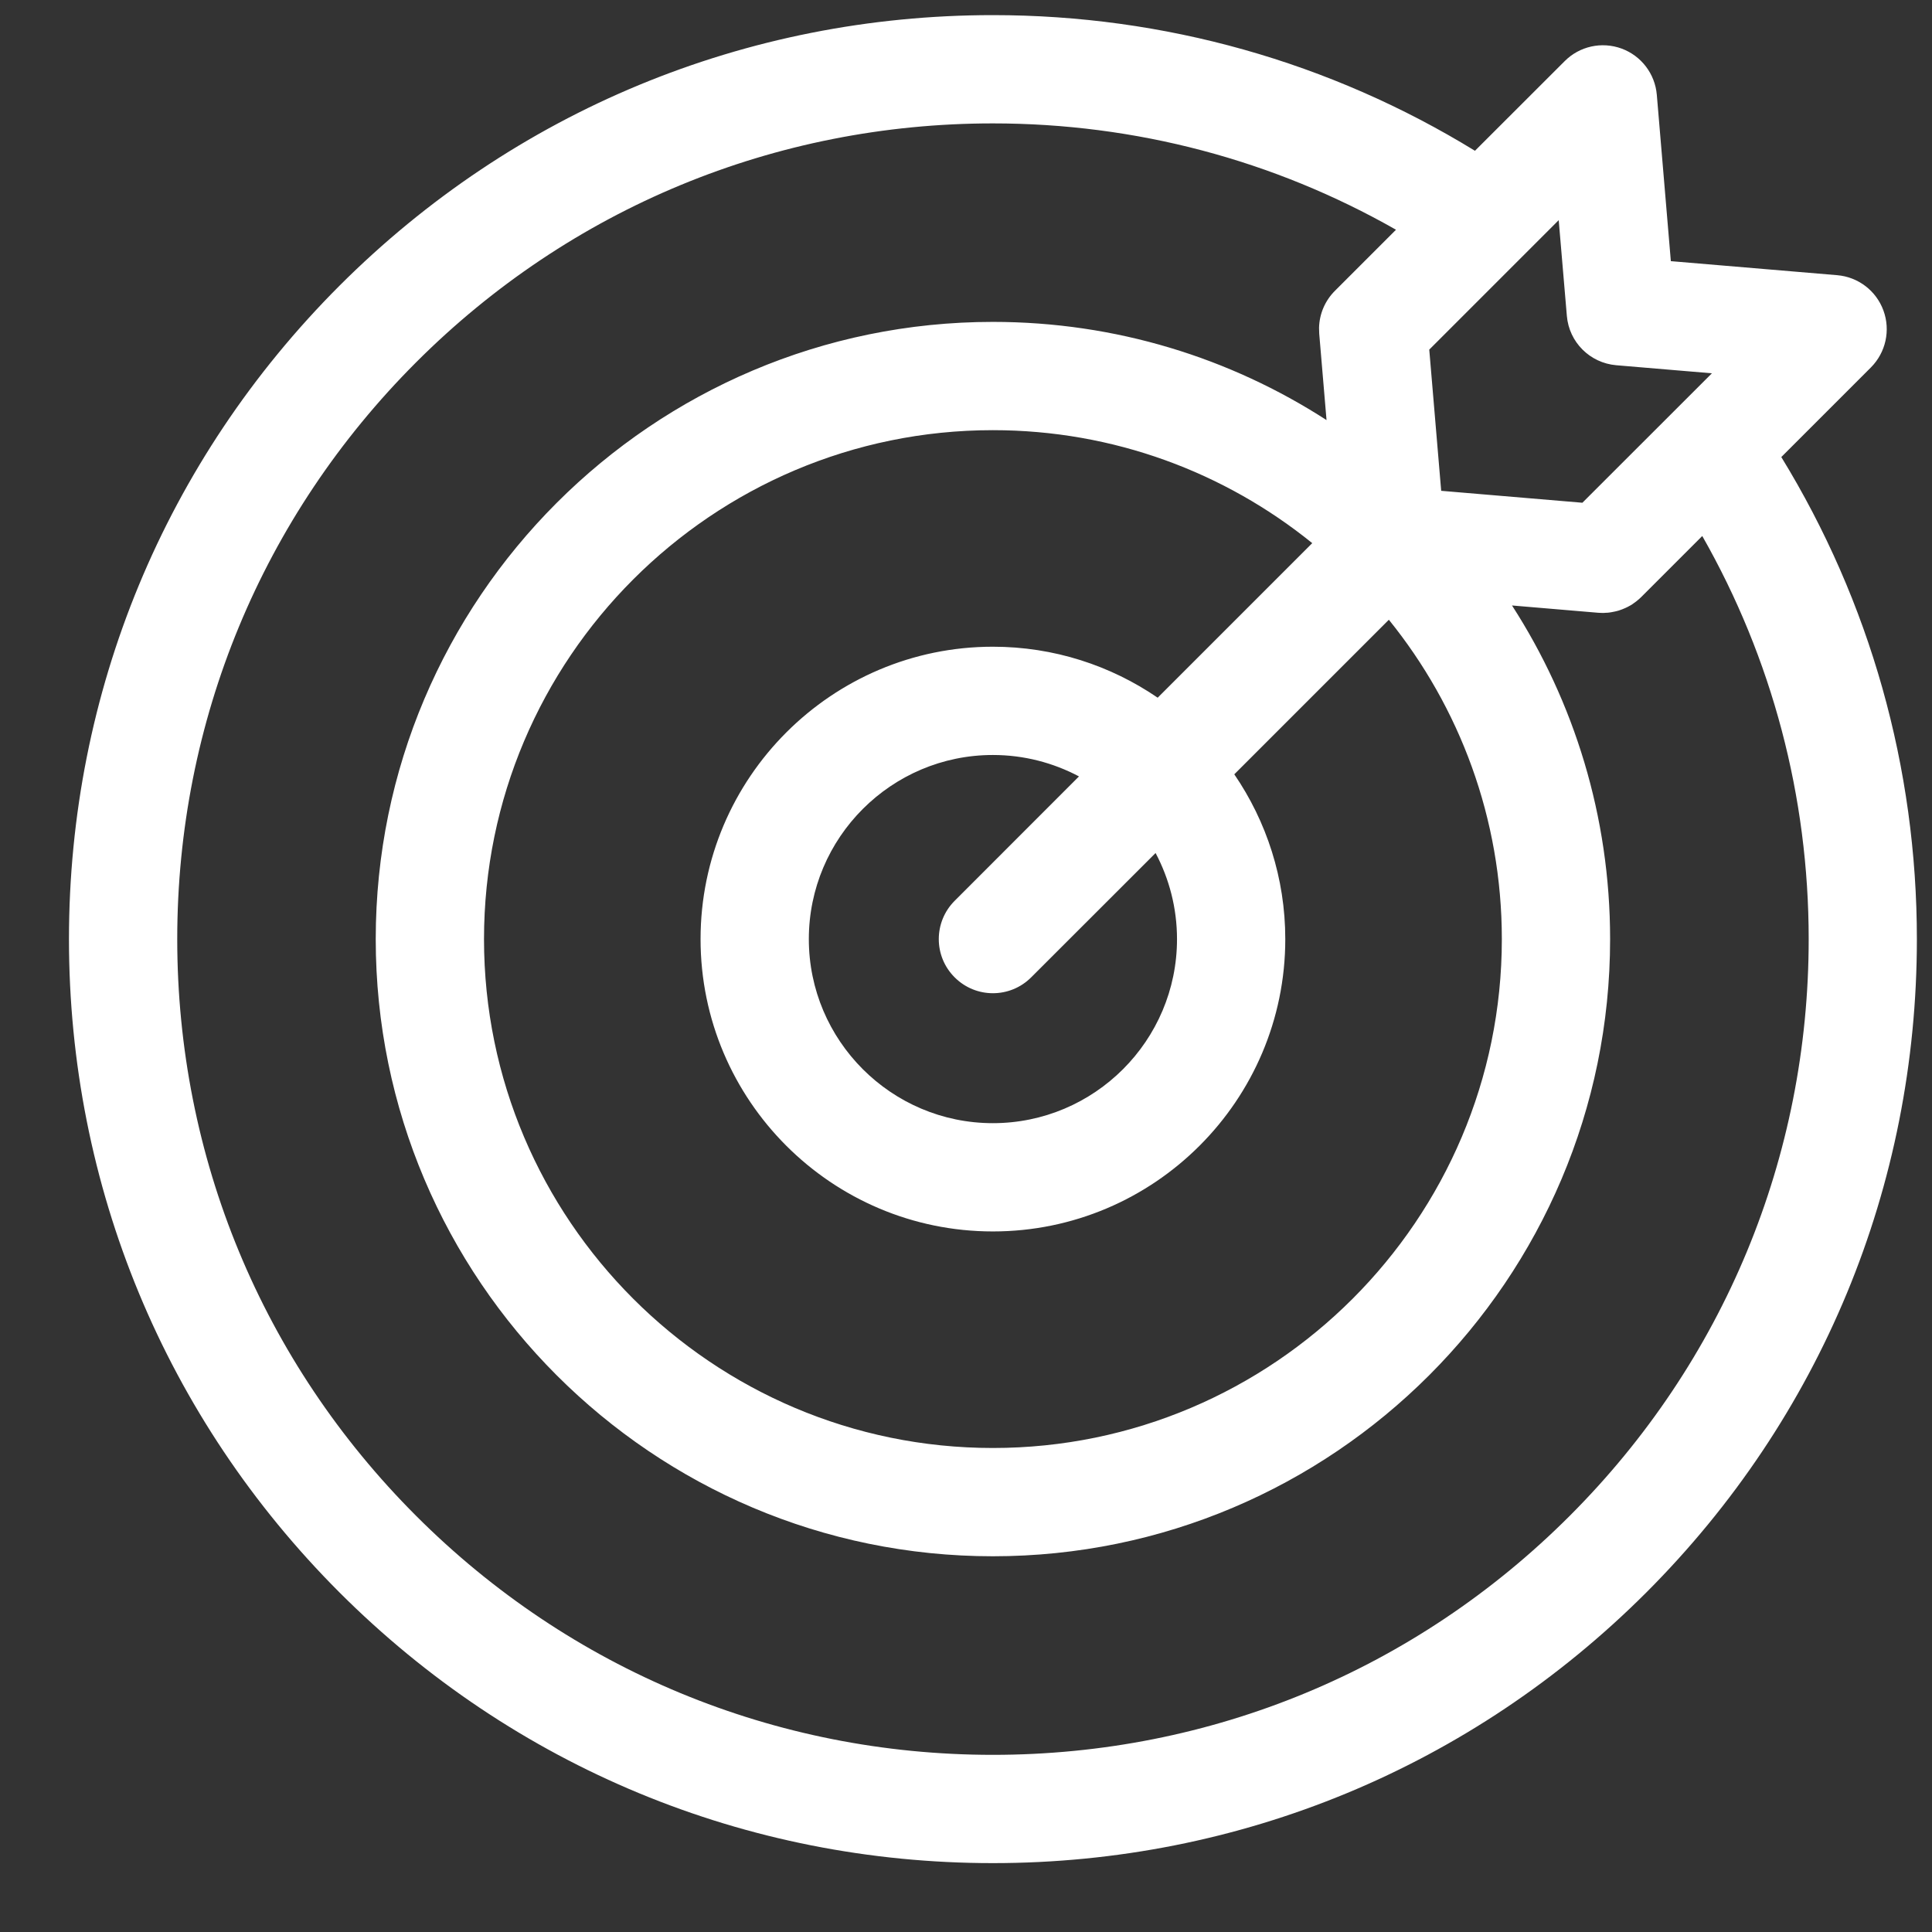 <svg width="23" height="23" viewBox="0 0 23 23" fill="none" xmlns="http://www.w3.org/2000/svg">
<rect x="0" y="0" width="23" height="23" fill="#333333" stroke="none"/>
<path d="M21.206 5.441L22.273 4.374C22.45 4.196 22.508 3.932 22.422 3.697C22.336 3.461 22.121 3.297 21.871 3.276L19.891 3.109L19.724 1.129C19.703 0.879 19.539 0.664 19.304 0.578C19.068 0.492 18.804 0.55 18.627 0.728L17.559 1.795C15.834 0.737 13.861 0.18 11.82 0.18C8.882 0.18 6.12 1.324 4.042 3.401C1.965 5.479 0.821 8.242 0.821 11.18C0.821 14.118 1.965 16.88 4.042 18.958C6.12 21.035 8.882 22.18 11.82 22.18C14.759 22.18 17.521 21.035 19.599 18.958C21.676 16.88 22.82 14.118 22.82 11.18C22.82 9.139 22.263 7.166 21.206 5.441ZM18.653 3.76C18.679 4.073 18.927 4.321 19.241 4.348L20.38 4.444L18.838 5.985L17.157 5.843L17.015 4.162L18.556 2.621L18.653 3.76ZM14.012 11.18C14.012 12.388 13.029 13.371 11.82 13.371C10.612 13.371 9.629 12.388 9.629 11.18C9.629 9.971 10.612 8.988 11.82 8.988C12.191 8.988 12.539 9.081 12.845 9.243L11.365 10.724C11.113 10.976 11.113 11.384 11.365 11.635C11.491 11.761 11.655 11.824 11.82 11.824C11.986 11.824 12.15 11.761 12.276 11.635L13.757 10.155C13.919 10.461 14.012 10.81 14.012 11.18ZM13.782 8.306C13.223 7.924 12.548 7.699 11.82 7.699C9.901 7.699 8.34 9.261 8.34 11.18C8.34 13.099 9.901 14.66 11.82 14.66C13.74 14.66 15.301 13.099 15.301 11.18C15.301 10.453 15.076 9.777 14.694 9.218L16.534 7.378C17.375 8.418 17.879 9.741 17.879 11.18C17.879 14.52 15.161 17.238 11.82 17.238C8.48 17.238 5.762 14.52 5.762 11.18C5.762 7.839 8.48 5.121 11.82 5.121C13.259 5.121 14.582 5.625 15.622 6.466L13.782 8.306ZM18.687 18.046C16.853 19.881 14.414 20.891 11.82 20.891C9.227 20.891 6.788 19.881 4.954 18.046C3.12 16.212 2.11 13.774 2.11 11.18C2.11 8.586 3.12 6.147 4.954 4.313C6.788 2.479 9.227 1.469 11.82 1.469C13.518 1.469 15.161 1.905 16.619 2.735L15.892 3.462C15.774 3.58 15.707 3.737 15.703 3.902C15.703 3.925 15.704 3.949 15.705 3.972L15.792 5.001C14.646 4.261 13.283 3.832 11.82 3.832C7.769 3.832 4.473 7.128 4.473 11.18C4.473 15.231 7.769 18.527 11.82 18.527C15.872 18.527 19.168 15.231 19.168 11.18C19.168 9.718 18.739 8.354 18 7.208L19.028 7.295C19.046 7.296 19.064 7.297 19.082 7.297C19.085 7.297 19.088 7.297 19.091 7.297C19.1 7.297 19.108 7.296 19.117 7.295C19.131 7.295 19.145 7.294 19.159 7.292C19.167 7.291 19.176 7.29 19.184 7.288C19.198 7.286 19.212 7.283 19.225 7.28C19.233 7.278 19.242 7.276 19.25 7.274C19.263 7.271 19.276 7.267 19.289 7.262C19.298 7.259 19.306 7.256 19.314 7.253C19.327 7.248 19.339 7.243 19.352 7.237C19.359 7.234 19.367 7.23 19.375 7.226C19.388 7.22 19.4 7.213 19.412 7.206C19.419 7.201 19.426 7.197 19.433 7.193C19.446 7.184 19.458 7.175 19.47 7.166C19.476 7.162 19.482 7.158 19.487 7.153C19.505 7.139 19.522 7.124 19.538 7.108L20.265 6.381C21.096 7.839 21.532 9.483 21.532 11.18C21.532 13.774 20.521 16.212 18.687 18.046Z" fill="white"/>
</svg>
